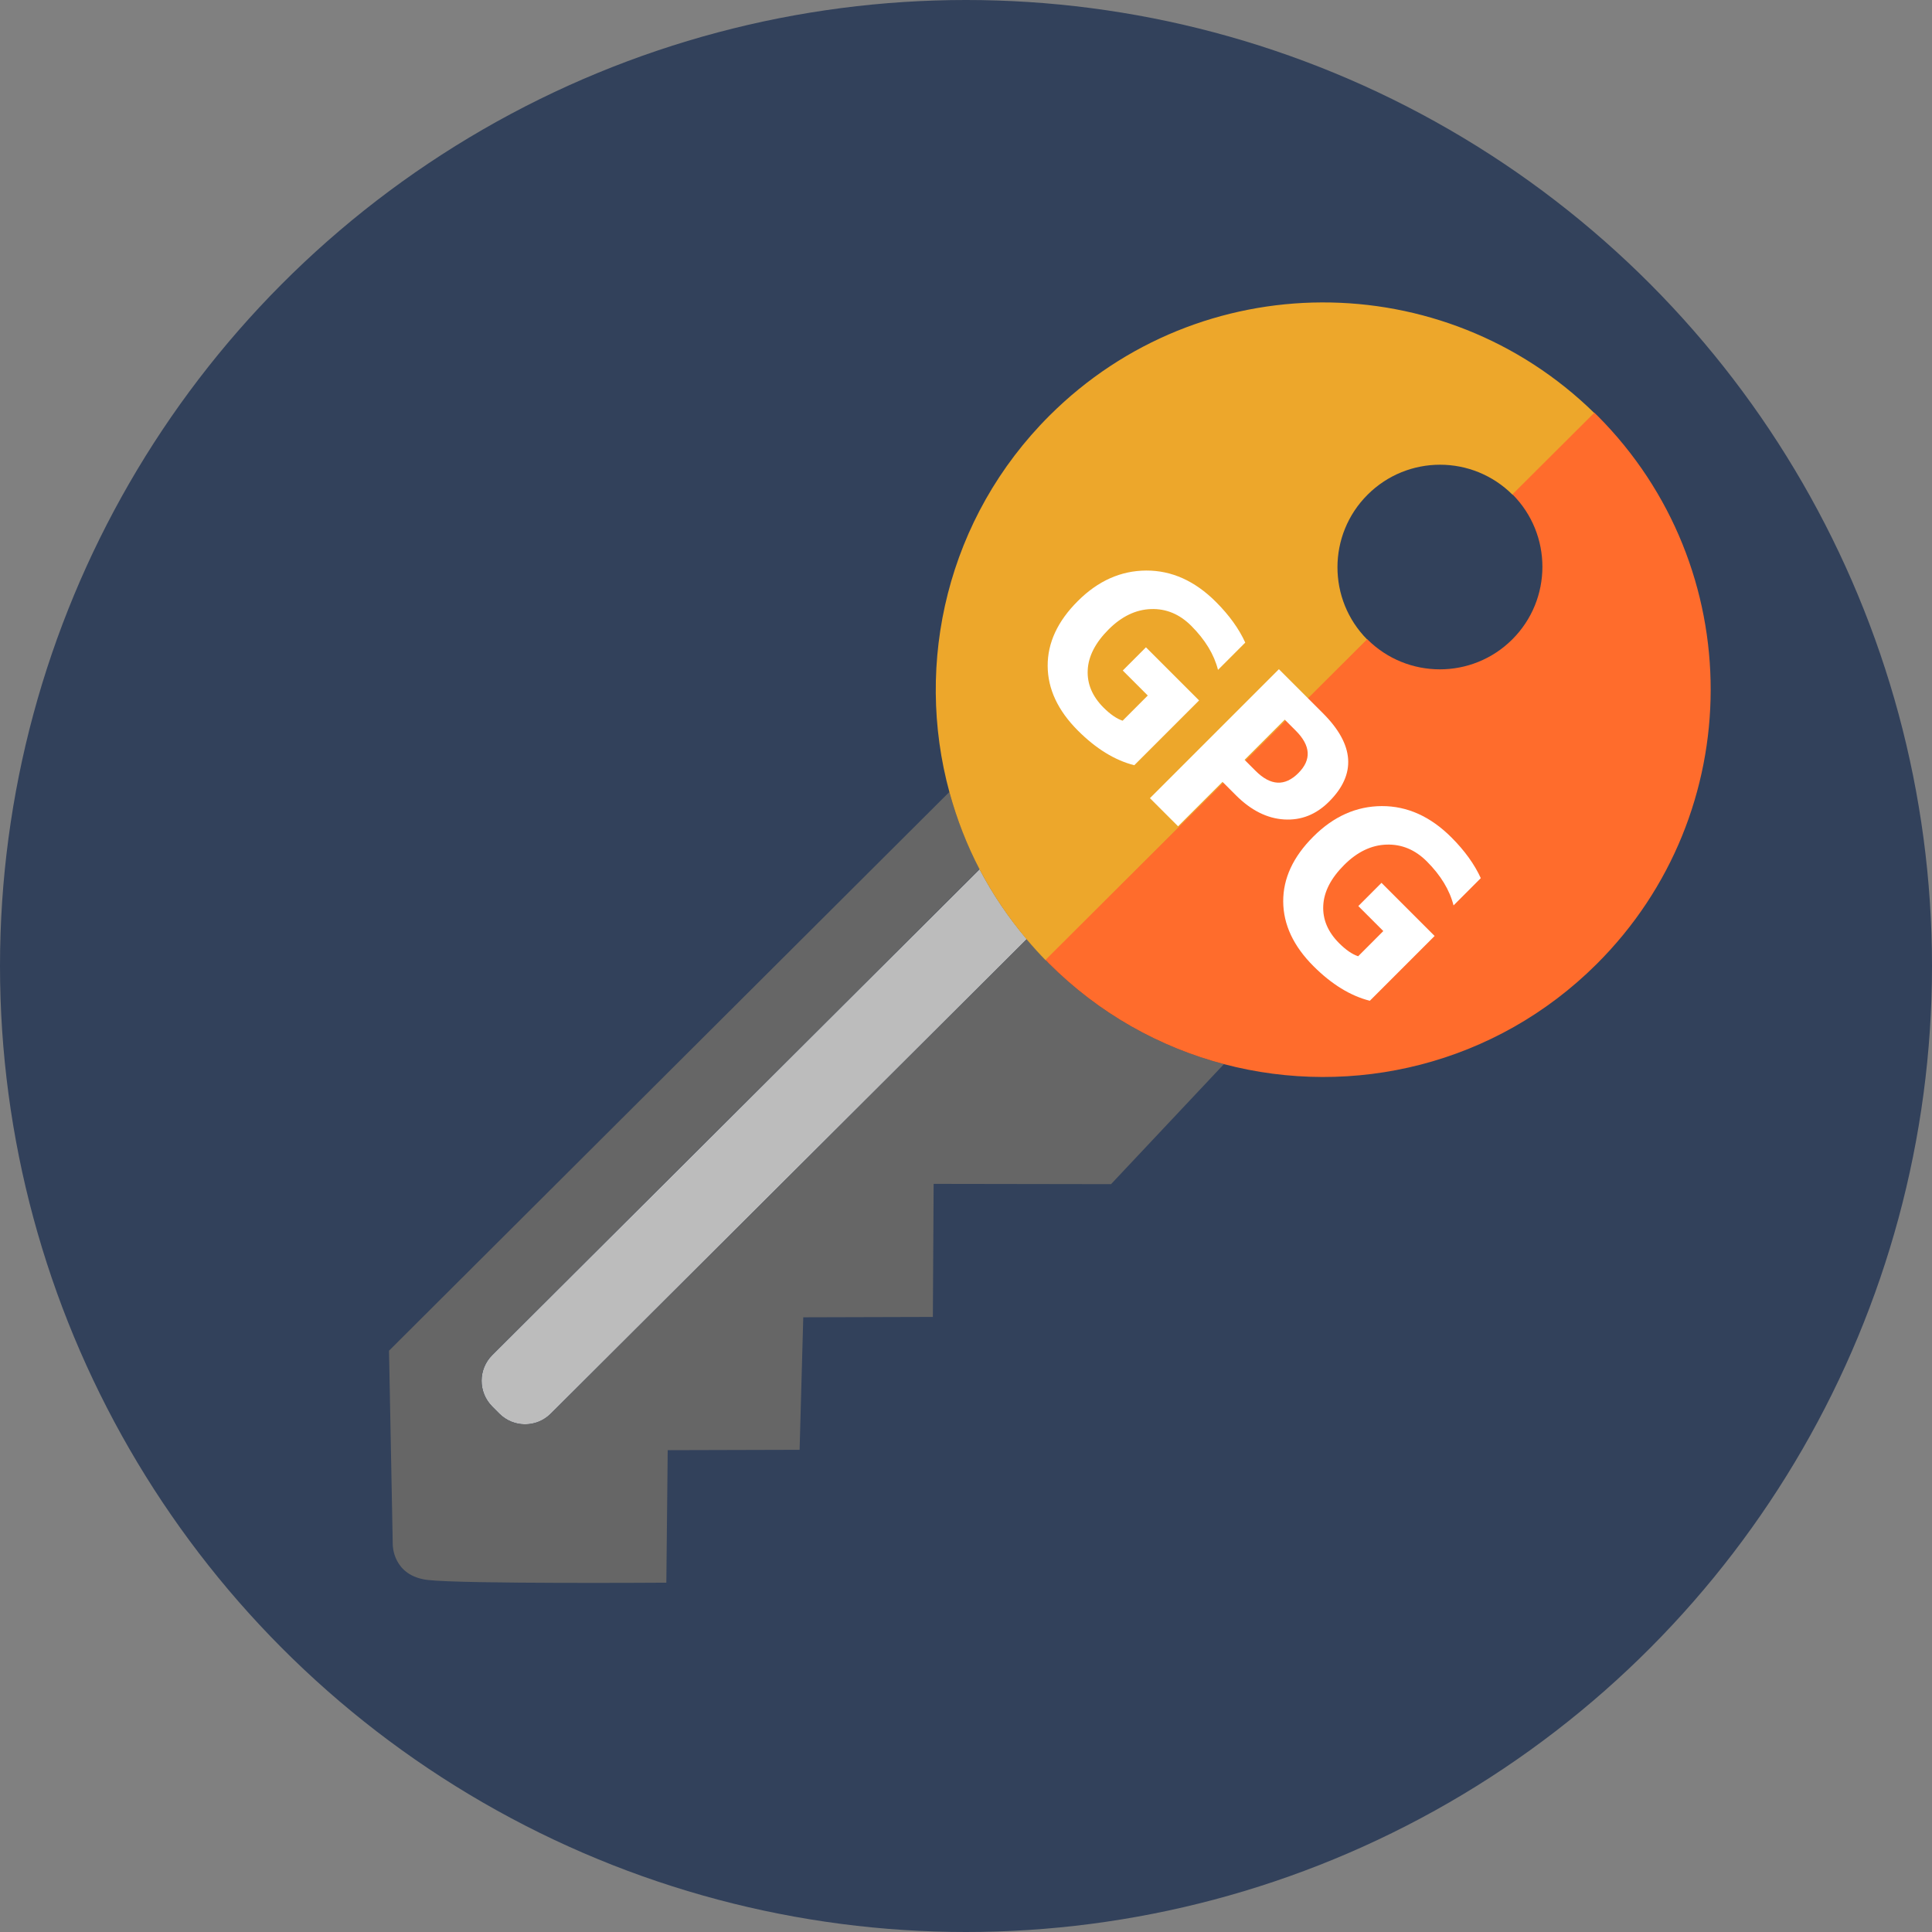 <?xml version="1.0" encoding="utf-8"?>
<!-- Generator: Adobe Illustrator 21.1.0, SVG Export Plug-In . SVG Version: 6.00 Build 0)  -->
<svg version="1.1" xmlns="http://www.w3.org/2000/svg" xmlns:xlink="http://www.w3.org/1999/xlink" x="0px" y="0px"
	 viewBox="0 0 48 48" style="enable-background:new 0 0 48 48;" xml:space="preserve">
<rect x="0" y="0" width="48" height="48" fill="#808080" stroke="none"/>
<style type="text/css">
	.st0{fill:#E0E0E0;}
	.st1{fill:#262626;}
	.st2{fill:#4F5B94;}
	.st3{fill:#15587C;}
	.st4{fill:none;}
	.st5{fill:#BCBCBC;}
	.st6{fill:#FFFFFF;}
	.st7{fill:#D34231;}
	.st8{fill:#666666;}
	.st9{fill:#EDA72B;}
	.st10{fill:#25323C;}
	.st11{fill:#336792;}
	.st12{fill:#32415B;}
	.st13{fill:#84B556;}
	.st14{fill:#6A9638;}
	.st15{fill:#189BD8;}
	.st16{fill:#BA342A;}
	.st17{fill:#FF6C2C;}
	.st18{fill:#8892BF;}
	.st19{fill:#FFFFFF;stroke:#FFFFFF;stroke-width:0.25;stroke-miterlimit:10;}
	.st20{fill:#FFFFFF;stroke:#FFFFFF;stroke-miterlimit:10;}
	.st21{fill:#FF6A1A;}
	.st22{fill:#00AA17;}
	.st23{fill:#FA741D;}
	.st24{fill:none;stroke:#15587C;stroke-miterlimit:10;}
	.st25{fill:none;stroke:#15587C;stroke-width:1.5;stroke-miterlimit:10;}
	.st26{fill:none;stroke:#BA342A;stroke-width:5;stroke-miterlimit:10;}
	.st27{fill:#000004;}
	.st28{fill:#000004;stroke:#FFFFFF;stroke-width:0.5;stroke-miterlimit:10;}
	.st29{fill:#017F00;}
	.st30{fill:none;stroke:#BCBCBC;stroke-miterlimit:10;}
	.st31{fill:#39FF2A;}
	.st32{fill:#FF00B3;}
	.st33{fill:#4DFF00;}
	.st34{fill:#FFFFFF;stroke:#FFFFFF;stroke-width:1.5;stroke-miterlimit:10;}
	.st35{fill:#FFFFFF;stroke:#FFFFFF;stroke-width:0.5;stroke-miterlimit:10;}
	.st36{fill:#FFFFFF;stroke:#BCBCBC;stroke-miterlimit:10;}
</style>
<g id="Layer_1">
	<g>
		<circle class="st12" cx="24" cy="24" r="24"/>
		<path class="st5" d="M13.683,35.123c-0.354,0.353-0.926,0.352-1.278-0.002l-0.176-0.177c-0.353-0.354-0.352-0.926,0.002-1.278
			l12.107-12.07c0.32,0.611,0.712,1.193,1.172,1.737L13.683,35.123z"/>
		<path class="st8" d="M26.052,23.929c-0.026-0.026-0.051-0.054-0.076-0.081c-0.163-0.167-0.318-0.34-0.467-0.516l-11.826,11.79
			c-0.354,0.353-0.926,0.352-1.279-0.002l-0.176-0.177c-0.352-0.354-0.352-0.926,0.002-1.279l12.107-12.07
			c-0.322-0.615-0.571-1.259-0.751-1.917L9.665,33.558l0.093,4.823c0,0-0.003,0.771,0.871,0.873
			c0.874,0.102,5.926,0.067,5.926,0.067l0.034-3.292l3.277-0.009l0.091-3.292l3.22-0.009l0.019-3.306l4.408,0.007l0.335-0.357
			l2.469-2.625C28.811,26.017,27.301,25.183,26.052,23.929z"/>
		<path class="st9" d="M25.514,23.346c-0.46-0.545-0.852-1.127-1.172-1.737c-0.322-0.615-0.571-1.259-0.751-1.917
			c-0.884-3.232-0.056-6.834,2.486-9.369c3.74-3.729,9.777-3.744,13.539-0.056l-2.034,2.028c-0.994-0.997-2.607-0.999-3.604-0.005
			c-0.997,0.994-0.999,2.607-0.005,3.604l-6.407,6.387l-1.585,1.58C25.818,23.694,25.663,23.522,25.514,23.346z"/>
		<path class="st17" d="M39.691,10.331c-0.026-0.026-0.054-0.051-0.08-0.077l-2.034,2.028c0.994,0.997,0.991,2.61-0.005,3.604
			s-2.61,0.991-3.604-0.005l-6.407,6.387l-1.585,1.58c0.026,0.027,0.05,0.054,0.076,0.081c1.25,1.253,2.759,2.088,4.356,2.509
			c3.2,0.844,6.75,0.017,9.263-2.489C43.437,20.195,43.446,14.097,39.691,10.331z"/>
		<g>
			<path class="st6" d="M28.181,19.012c-0.483-0.123-0.949-0.409-1.399-0.859c-0.499-0.499-0.75-1.035-0.753-1.608
				s0.246-1.11,0.747-1.61c0.503-0.504,1.071-0.757,1.702-0.76c0.633-0.002,1.21,0.258,1.731,0.779
				c0.329,0.329,0.572,0.666,0.729,1.011l-0.677,0.678c-0.097-0.383-0.318-0.747-0.664-1.094c-0.29-0.29-0.624-0.43-1.001-0.417
				c-0.376,0.013-0.728,0.181-1.052,0.505c-0.329,0.329-0.503,0.666-0.52,1.01s0.115,0.655,0.394,0.934
				c0.167,0.167,0.325,0.275,0.473,0.325l0.625-0.626l-0.621-0.621l0.576-0.577l1.32,1.32L28.181,19.012z"/>
			<path class="st6" d="M30.373,19.425l-1.104,1.104L28.57,19.83l3.204-3.204l1.095,1.095c0.782,0.782,0.833,1.514,0.152,2.194
				c-0.321,0.322-0.694,0.47-1.118,0.444c-0.423-0.026-0.822-0.226-1.197-0.601L30.373,19.425z M31.919,17.879l-0.998,0.999
				l0.274,0.274c0.373,0.373,0.727,0.39,1.063,0.054c0.329-0.329,0.308-0.68-0.065-1.053L31.919,17.879z"/>
			<path class="st6" d="M34.033,24.864c-0.483-0.123-0.949-0.409-1.399-0.859c-0.499-0.499-0.75-1.035-0.753-1.608
				s0.246-1.11,0.747-1.61c0.503-0.504,1.07-0.757,1.702-0.76c0.633-0.002,1.21,0.258,1.731,0.779
				c0.329,0.329,0.571,0.666,0.729,1.011l-0.677,0.678c-0.097-0.383-0.318-0.748-0.664-1.094c-0.29-0.29-0.624-0.429-1.001-0.417
				s-0.728,0.181-1.052,0.505c-0.329,0.329-0.503,0.665-0.52,1.01c-0.017,0.344,0.115,0.655,0.394,0.934
				c0.167,0.167,0.325,0.276,0.473,0.325l0.625-0.626l-0.621-0.621l0.576-0.577l1.32,1.32L34.033,24.864z"/>
		</g>
	</g>
</g>
<g id="remote_x5F_mysql">
</g>
<g id="addon_x5F_domains">
</g>
<g id="mysql_x5F_database_x5F_wizard">
</g>
<g id="multiphp_x5F_ini_x5F_editor">
</g>
</svg>
